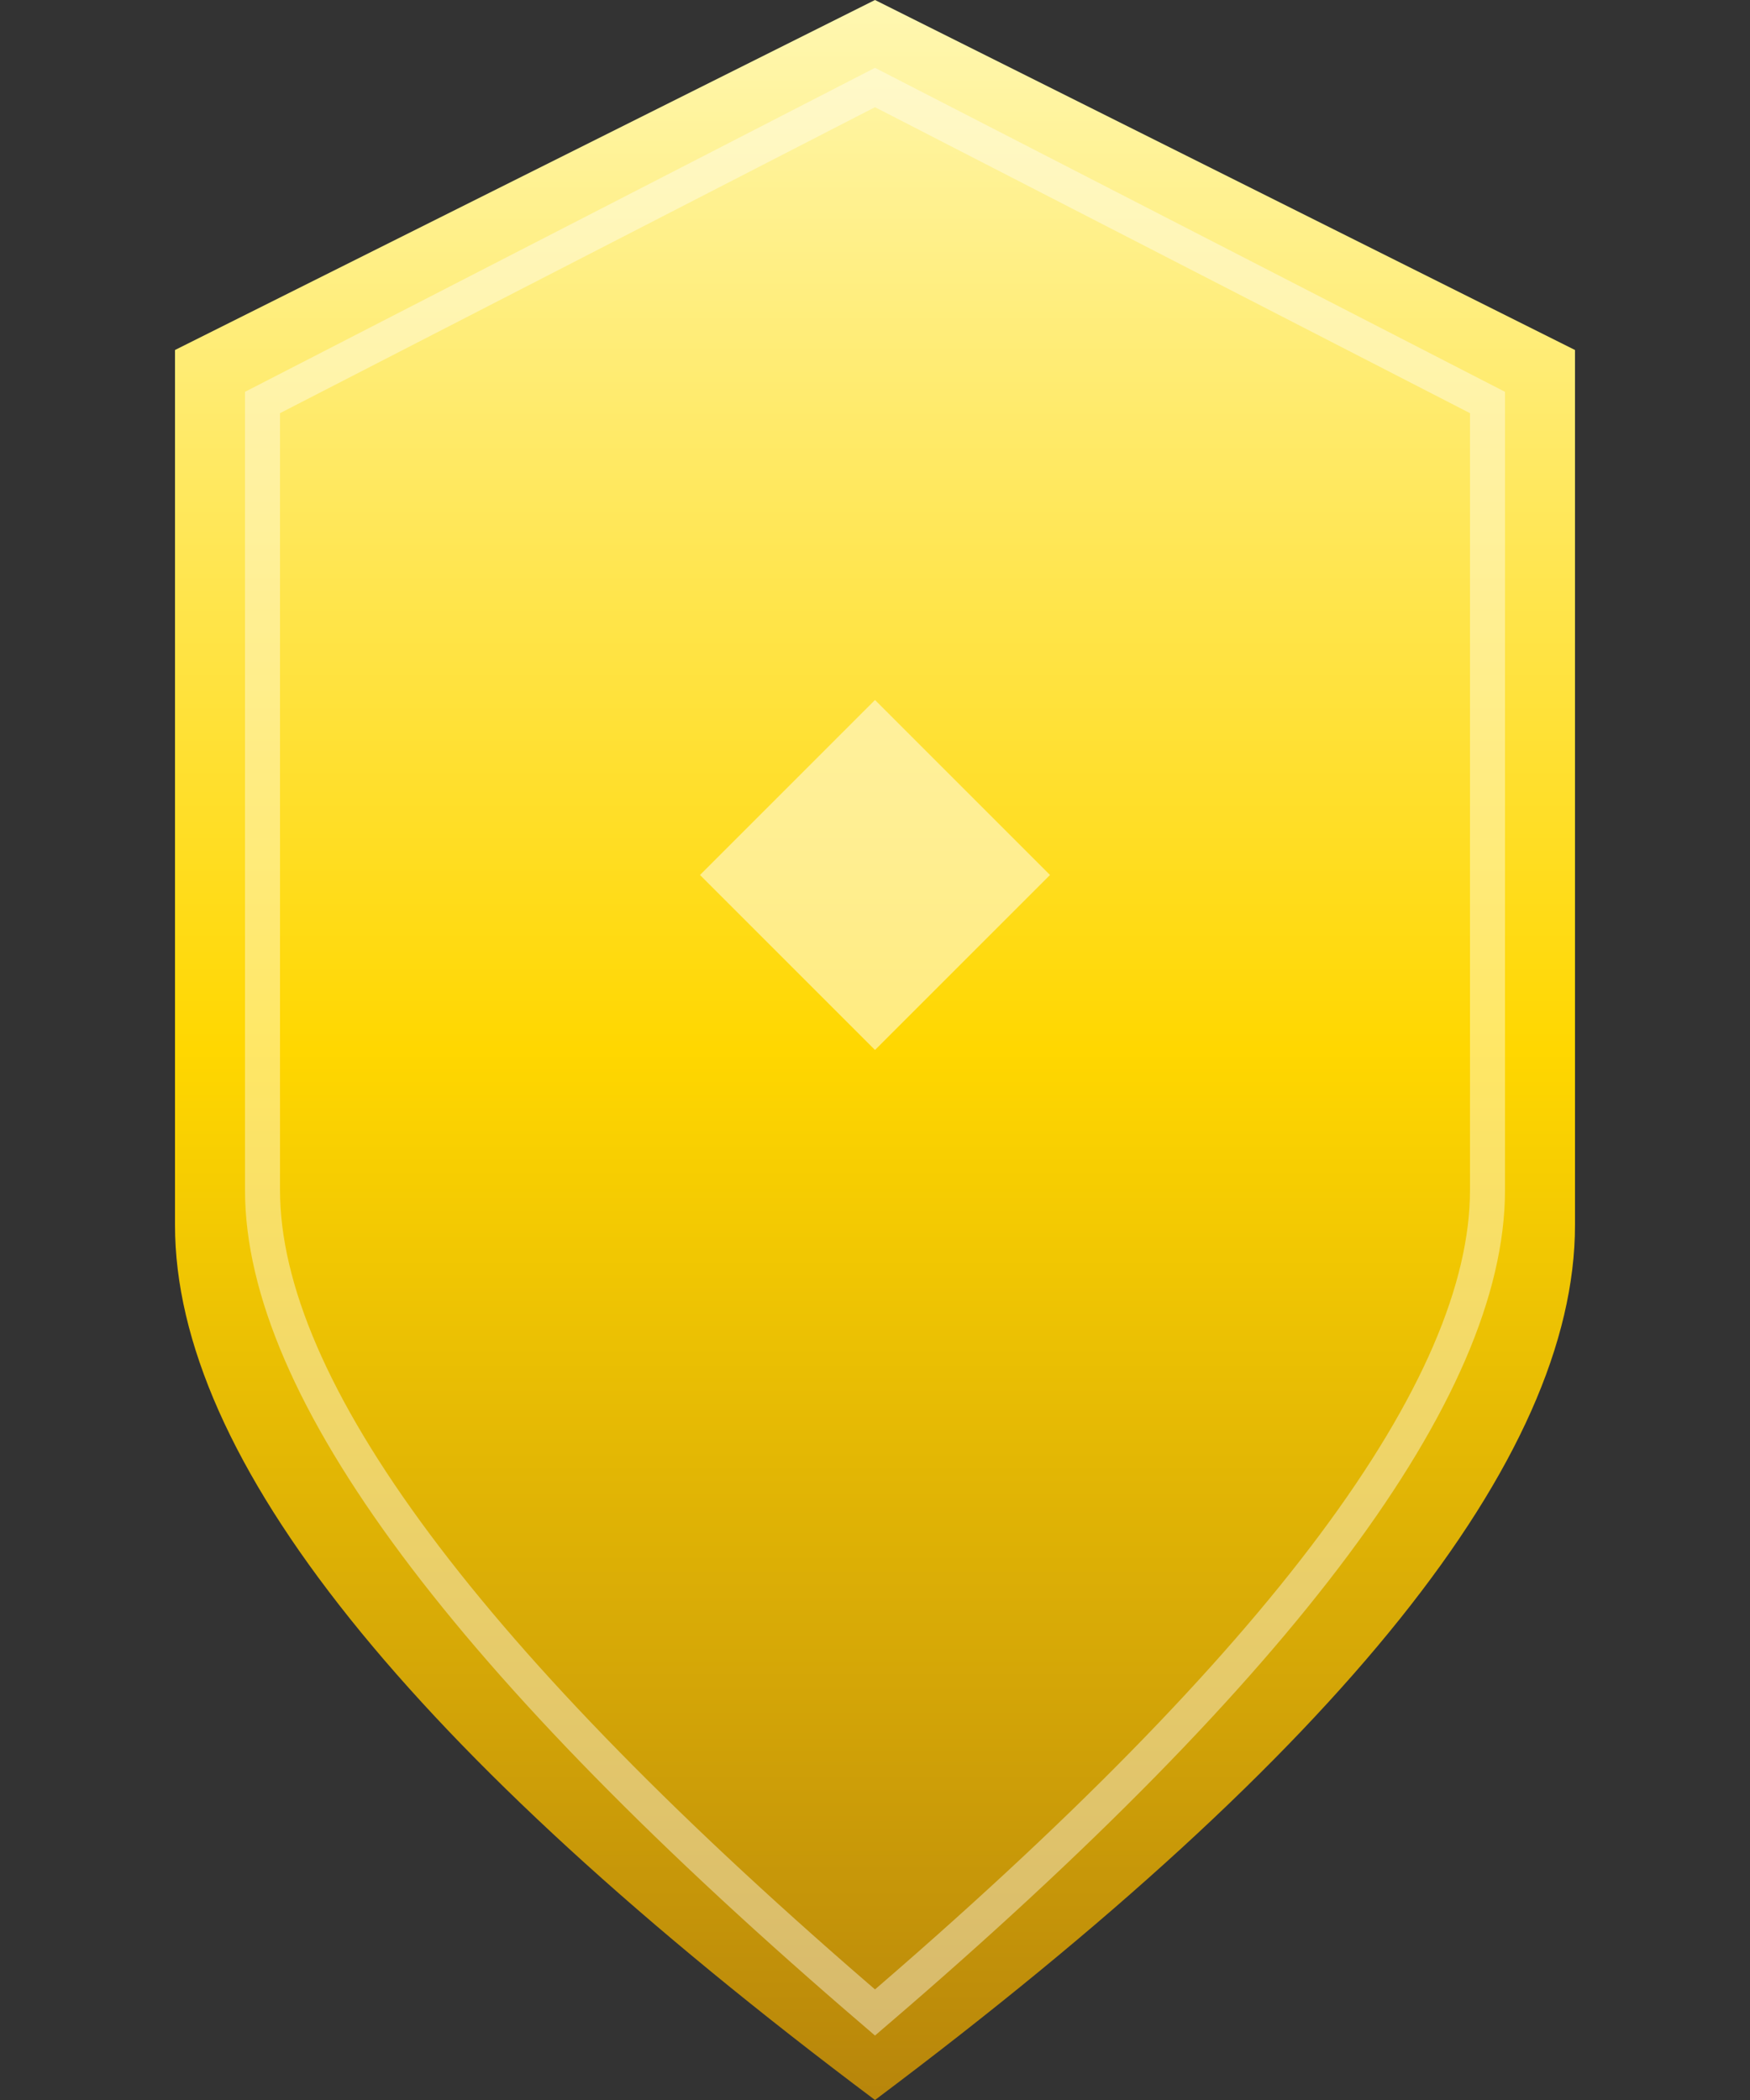 <svg xmlns="http://www.w3.org/2000/svg" viewBox="0 0 100 120">
  <rect x="0" y="0" width="100" height="120" fill="#333333" stroke="none"/>
  <defs>
    <linearGradient id="gold" x1="0" y1="0" x2="0" y2="1">
      <stop offset="0%" stop-color="#fff7b0"/>
      <stop offset="50%" stop-color="#FFD700"/>
      <stop offset="100%" stop-color="#b8860b"/>
    </linearGradient>
  </defs>
  <path id="outer" fill="url(#gold)" d="M50 0 L90 20 V70 Q90 90 50 120 Q10 90 10 70 V20 Z"/>
  <path fill="none" stroke="#ffffff" stroke-opacity="0.4" stroke-width="2" d="M50 5 L85 23 V68 Q85 85 50 115 Q15 85 15 68 V23 Z"/>
  <path fill="#ffffff" fill-opacity="0.5" d="M50 40 L60 50 L50 60 L40 50 Z"/>
</svg>
